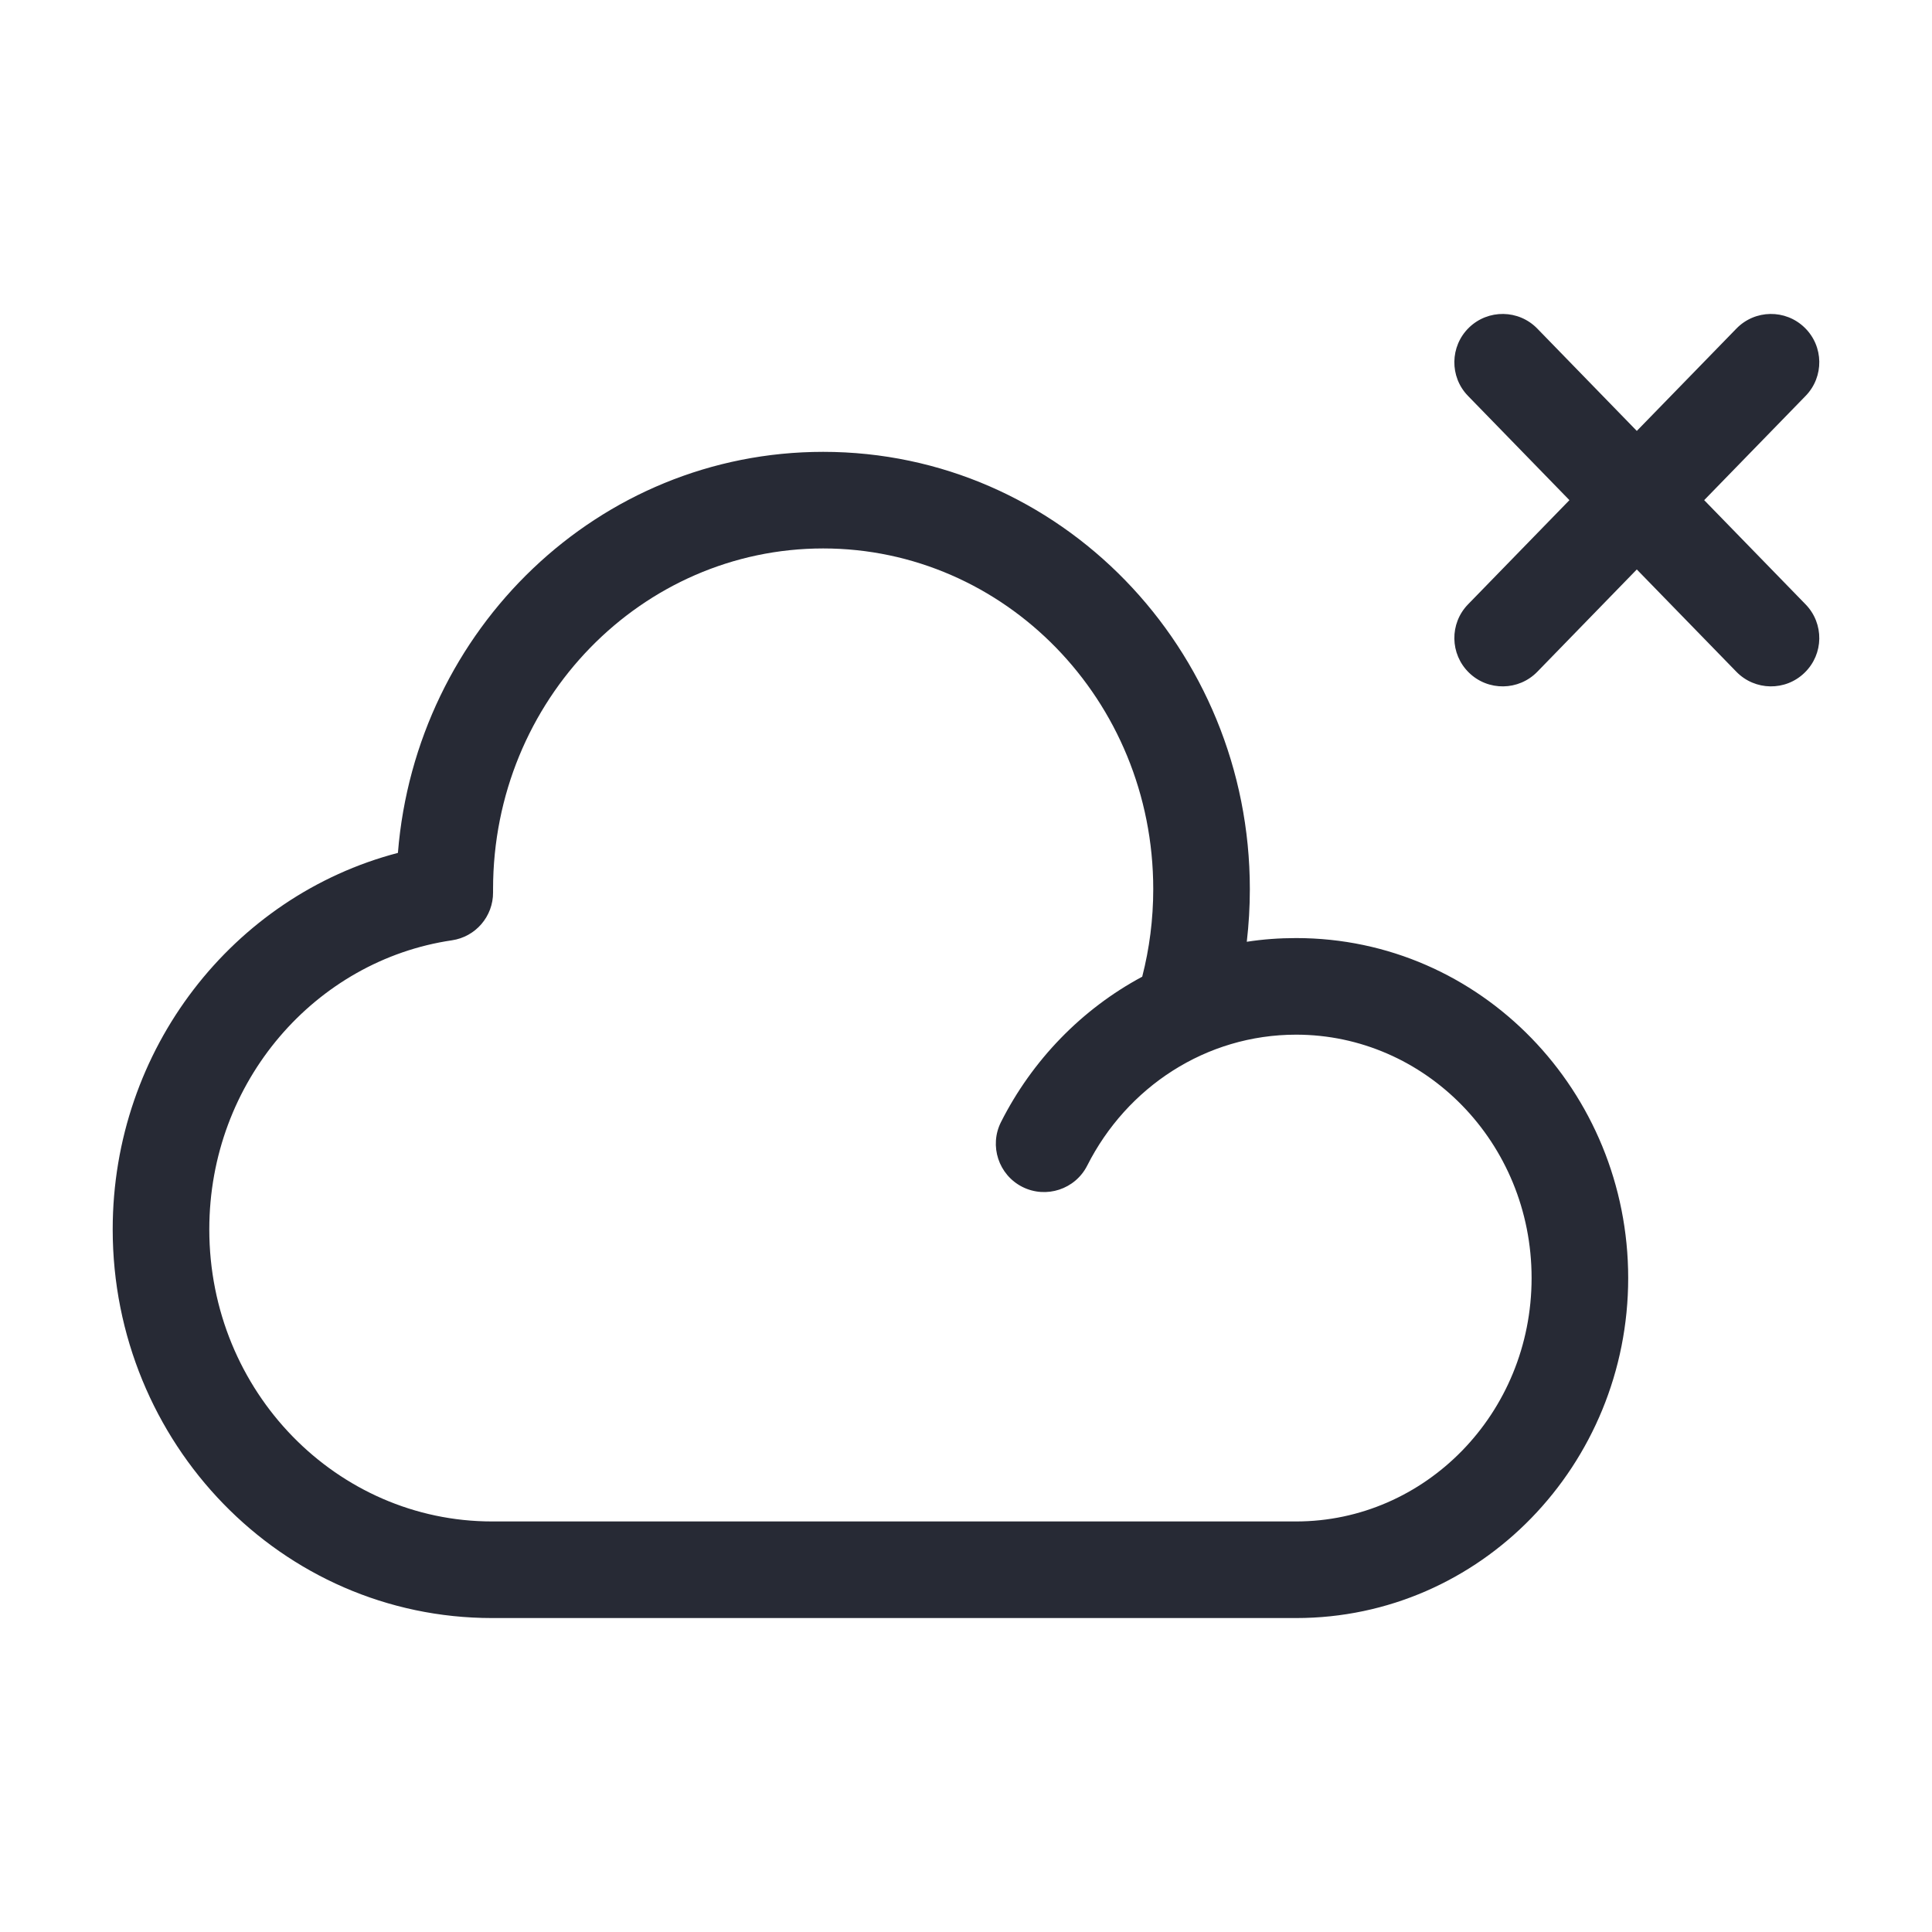 <svg width="24" height="24" viewBox="0 0 24 24" fill="none" xmlns="http://www.w3.org/2000/svg">
<path fill-rule="evenodd" clip-rule="evenodd" d="M18.248 4.07C18.486 3.839 18.866 3.844 19.097 4.082L20.333 5.353L21.57 4.082C21.801 3.844 22.181 3.839 22.418 4.07C22.656 4.301 22.661 4.681 22.43 4.918L21.17 6.213L22.43 7.508C22.661 7.746 22.656 8.125 22.418 8.356C22.181 8.588 21.801 8.582 21.57 8.345L20.333 7.074L19.097 8.345C18.866 8.582 18.486 8.588 18.248 8.356C18.011 8.125 18.005 7.746 18.236 7.508L19.496 6.213L18.236 4.918C18.005 4.681 18.011 4.301 18.248 4.07ZM6.125 11.044C6.125 11.044 6.125 11.044 6.125 11.045L6.125 11.085C6.127 11.384 5.908 11.638 5.613 11.681C3.922 11.93 2.6 13.432 2.6 15.272C2.6 17.292 4.188 18.9 6.113 18.9L16.101 18.9C17.701 18.9 19.026 17.562 19.026 15.876C19.026 14.191 17.701 12.853 16.101 12.853C14.98 12.853 13.998 13.505 13.506 14.479C13.357 14.774 12.996 14.893 12.7 14.744C12.404 14.594 12.286 14.233 12.435 13.938C12.823 13.17 13.437 12.536 14.189 12.133C14.278 11.786 14.326 11.422 14.326 11.045C14.326 8.692 12.475 6.813 10.226 6.813C7.977 6.813 6.126 8.691 6.125 11.044ZM15.488 11.699C15.513 11.484 15.526 11.266 15.526 11.045C15.526 8.061 13.168 5.613 10.226 5.613C7.432 5.613 5.166 7.818 4.943 10.595C2.897 11.13 1.4 13.03 1.4 15.272C1.4 17.923 3.494 20.1 6.113 20.1L16.101 20.1C18.395 20.1 20.226 18.193 20.226 15.876C20.226 13.559 18.395 11.653 16.101 11.653C15.892 11.653 15.688 11.668 15.488 11.699Z" fill="#272A35"/>
</svg>

